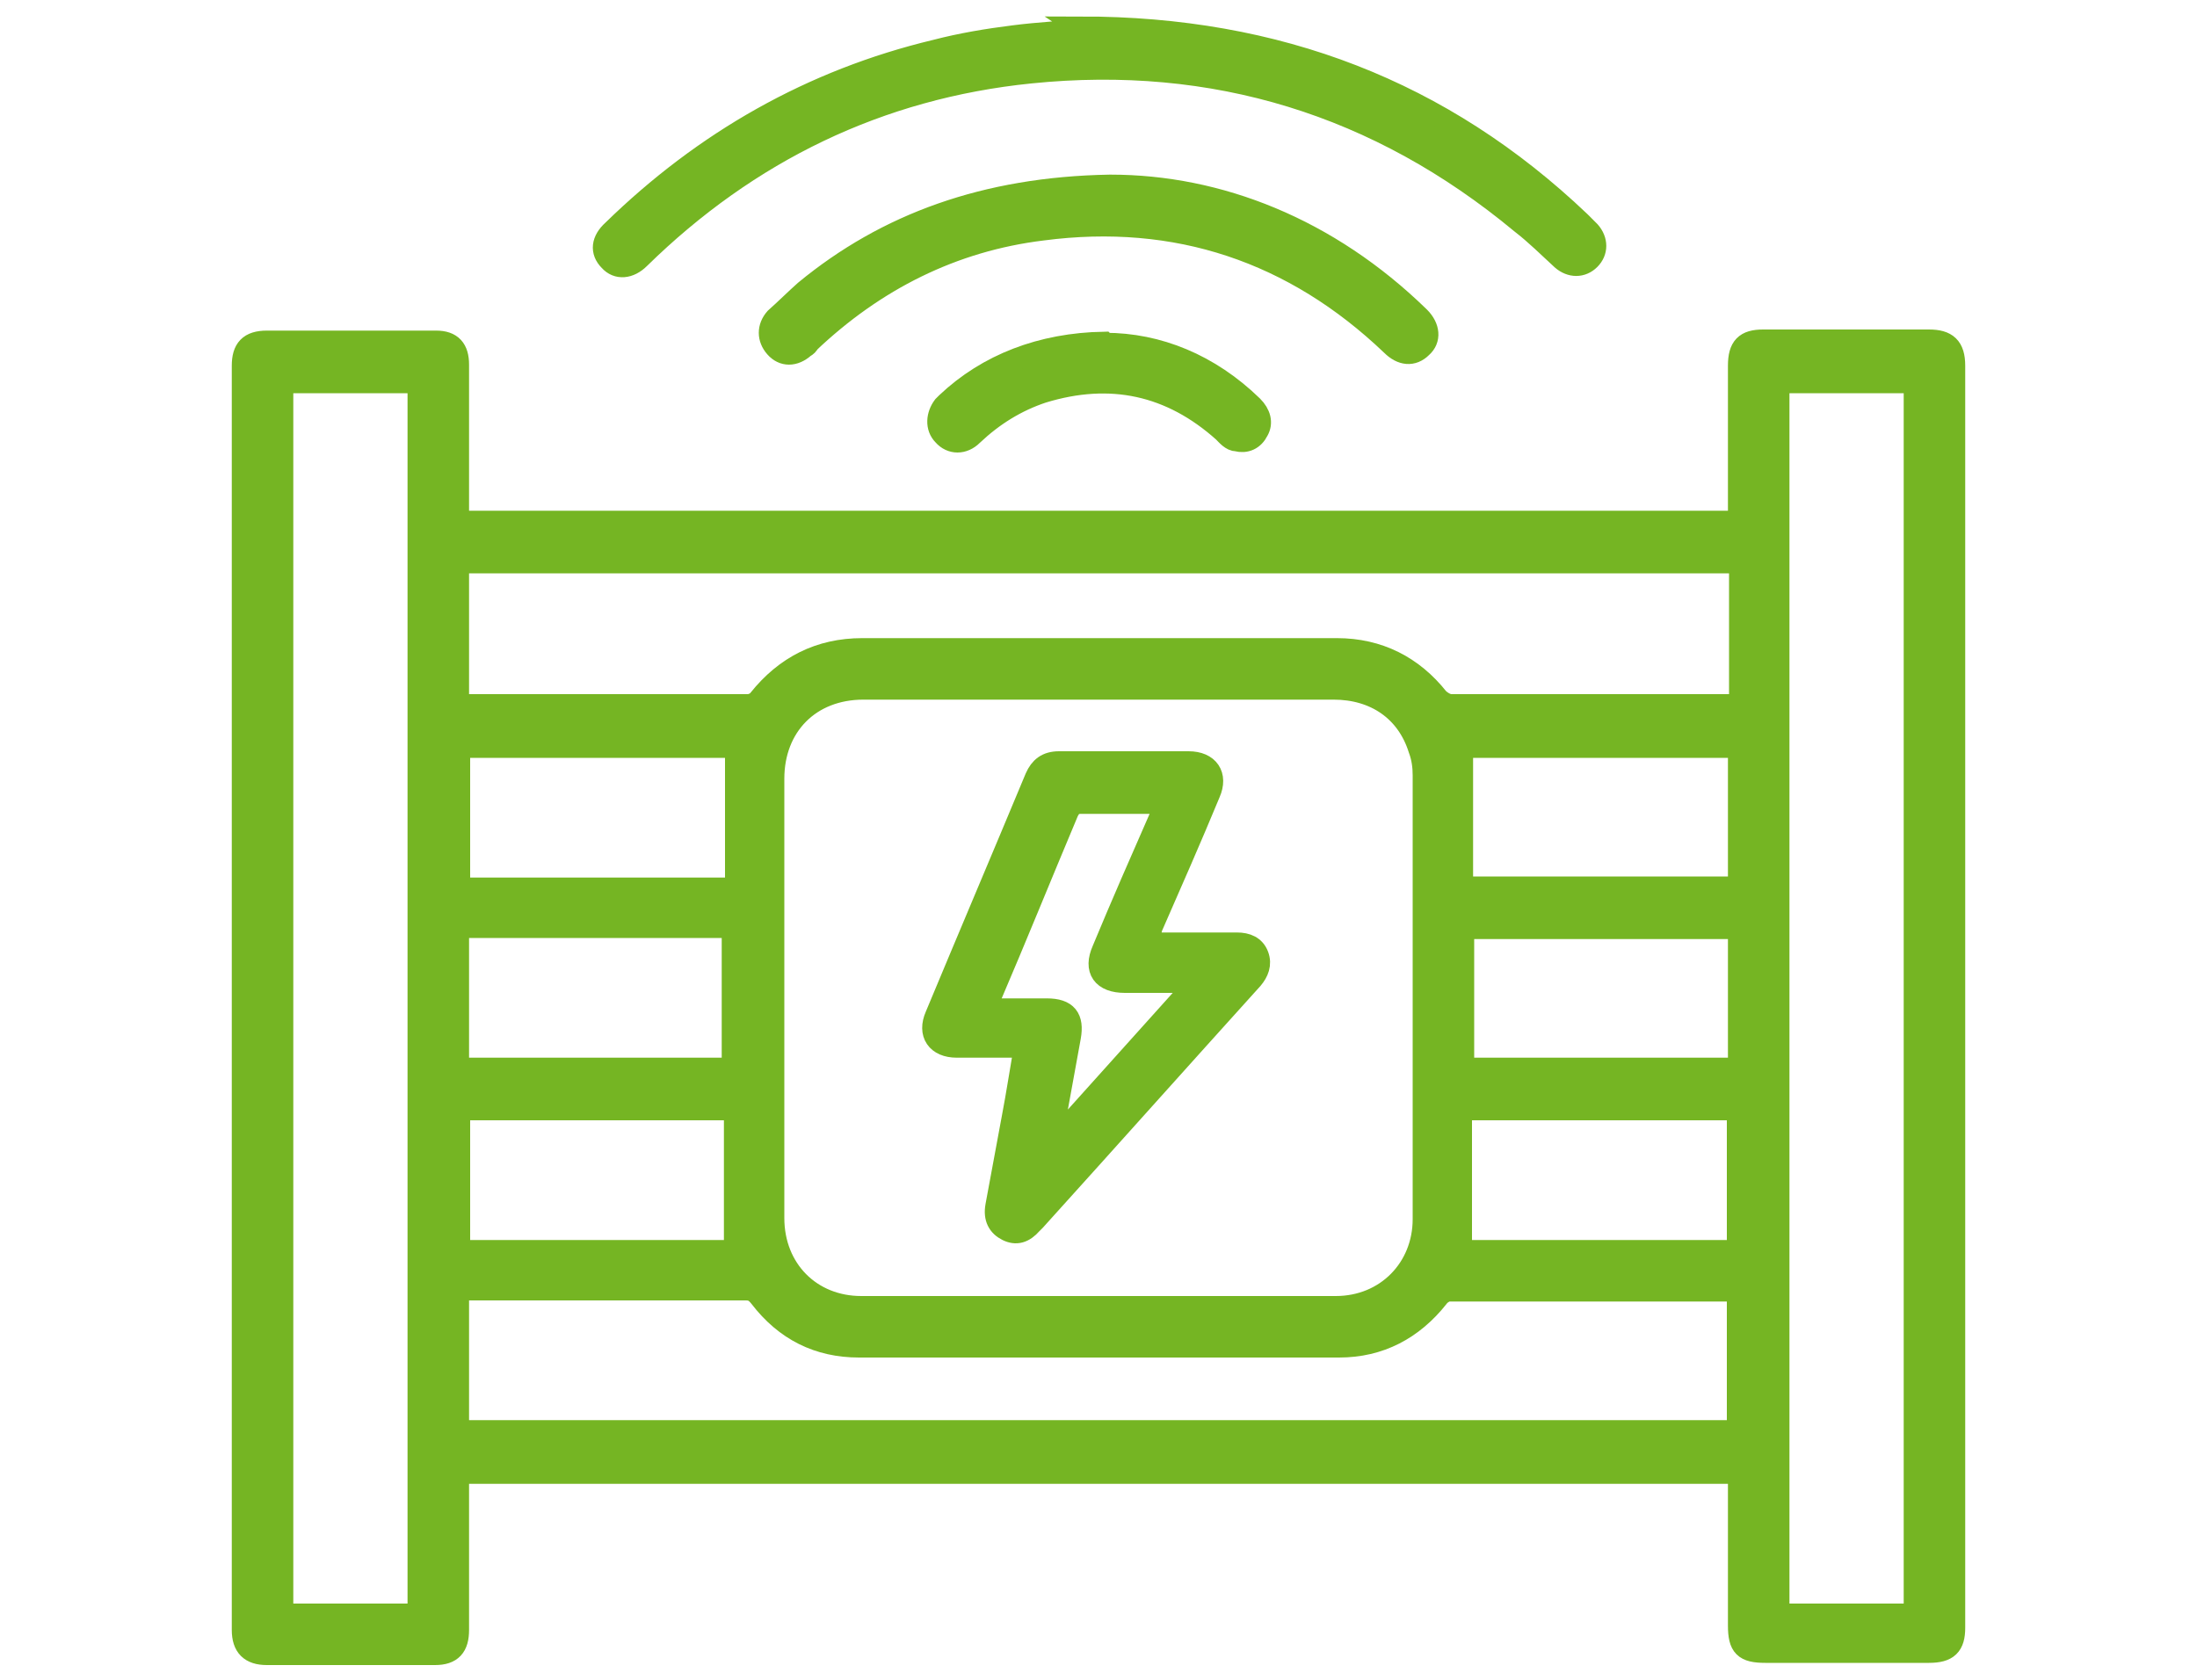 <?xml version="1.0" encoding="UTF-8"?>
<svg id="Layer_1" xmlns="http://www.w3.org/2000/svg" version="1.1" viewBox="0 0 200 153">
  <!-- Generator: Adobe Illustrator 29.2.1, SVG Export Plug-In . SVG Version: 2.1.0 Build 116)  -->
  <defs>
    <style>
      .st0 {
        fill: #75b523;
        stroke: #75b523;
        stroke-miterlimit: 10;
        stroke-width: 2px;
      }
    </style>
  </defs>
  <g id="Layer_11" data-name="Layer_1">
    <g>
      <path class="st0" d="M158.3,134.1H41.7v14.3c0,1.5-.6,2.2-2.1,2.2h-15.3c-1.5,0-2.2-.7-2.2-2.2V33.3c0-1.5.6-2.2,2.2-2.2h15.4c1.4,0,2,.7,2,2.1v14.3h116.6v-14.2c0-1.7.6-2.3,2.2-2.3h15.1c1.6,0,2.3.6,2.3,2.3v114.9c0,1.6-.6,2.2-2.3,2.2h-14.9c-1.9,0-2.4-.5-2.4-2.4v-14.2.3ZM100,62.7h-21.4c-4.9,0-8.2,3.4-8.2,8.2v40c0,4.7,3.4,8.1,8,8.1h43.2c4.6,0,8-3.5,8-8v-40.4c0-.8-.1-1.6-.4-2.4-1.1-3.5-4-5.5-7.8-5.5-7.1,0-14.3,0-21.4,0ZM38.1,147V34.8h-12.4v112.2h12.4ZM174.3,147V34.8h-12.4v112.2h12.4ZM41.7,64.2h26.4c.3,0,.8-.2,1-.5,2.4-3,5.5-4.6,9.4-4.6h43.2c3.8,0,6.9,1.6,9.2,4.5.3.3.8.6,1.2.6h25.4c.7,0,.9-.2.9-.9v-12.1H41.7v12.9h0ZM158.3,117.5h-26.4c-.3,0-.8.3-1,.6-2.3,2.9-5.3,4.5-9,4.5h-43.7c-3.7,0-6.7-1.5-9-4.5-.4-.5-.7-.7-1.3-.7h-26.2v12.9h116.5v-12.9h0ZM66.9,113.9v-12.9h-25.1v12.9h25.1ZM133.1,80.8h25.2v-12.8h-25.2v12.8ZM41.8,67.9v12.3c0,.7.3.7.8.7h24.4v-12.9h-25.2ZM158.2,101h-25.2v12.9h25.2v-12.9ZM41.7,97.3h25v-12.9h-25s0,12.9,0,12.9ZM133.2,97.3h25.1v-12.8h-25.1v12.8Z"/>
      <path class="st0" d="M98.4,2.5c17.9,0,32.9,5.8,45.4,17.7.3.3.6.6.9.9.7.8.7,1.8,0,2.5s-1.7.7-2.5,0c-1.2-1.1-2.4-2.3-3.7-3.3-13-10.8-28-15.4-44.7-13.7-13.8,1.4-25.7,7.2-35.6,16.9-.9.9-2,1-2.7.2-.8-.8-.7-1.8.3-2.7,8.3-8.1,18.1-13.7,29.4-16.4,2.3-.6,4.7-1,7.1-1.3,2.3-.3,4.7-.4,6.4-.6l-.3-.2Z"/>
      <path class="st0" d="M101.1,16.9c9.8,0,19.8,3.9,28.1,12,.9.9,1,2,.2,2.7-.8.8-1.8.7-2.7-.2-8.9-8.5-19.6-12.1-31.8-10.5-8.2,1-15.3,4.6-21.3,10.3,0,.1-.2.3-.4.4-.9.8-1.9.8-2.6,0-.7-.8-.7-1.8,0-2.6.9-.8,1.8-1.7,2.7-2.5,7.4-6.1,16.4-9.4,27.7-9.6Z"/>
      <path class="st0" d="M100.6,31.3c4.8,0,9.5,1.9,13.4,5.7.7.7.9,1.5.5,2.2-.4.8-1.1,1.1-1.9.9-.5,0-.9-.5-1.2-.8-4.8-4.3-10.3-5.5-16.5-3.6-2.4.8-4.5,2.1-6.4,3.9-.8.8-1.9.8-2.6,0-.7-.7-.6-1.8,0-2.6,0,0,.2-.2.3-.3,3.7-3.5,8.6-5.4,14.3-5.5h0Z"/>
      <path class="st0" d="M104.5,85.9h8.1c.9,0,1.6.3,1.9,1.1.3.8,0,1.5-.5,2.1-6.6,7.3-13.2,14.7-19.8,22,0,0-.2.2-.3.3-.7.8-1.4,1-2.2.6-.8-.4-1.2-1.1-1-2.2.5-2.7,1-5.4,1.5-8.1.4-2.1.7-4.1,1.1-6.4h-6.2c-1.8,0-2.6-1.2-1.9-2.8,3-7.2,6.1-14.5,9.1-21.7.4-.9,1-1.4,2.1-1.4h11.8c1.8,0,2.6,1.2,1.9,2.8-1.7,4.1-3.5,8.2-5.3,12.3,0,.3-.3.7-.5,1.2l.2.2ZM95.5,104.2h.2c4.4-4.9,8.8-9.8,13.3-14.8h-6.6c-2,0-2.8-1.1-2-2.9,1.7-4.1,3.5-8.2,5.3-12.3,0-.3.2-.6.4-1.1h-7.7c-.6,0-.9.2-1.2.8-2.4,5.7-4.7,11.4-7.1,17,0,.3-.2.6-.3,1h5.5c1.8,0,2.4.8,2.1,2.5-.6,3.3-1.2,6.6-1.8,9.9h-.1Z"/>
    </g>
  </g>
</svg>